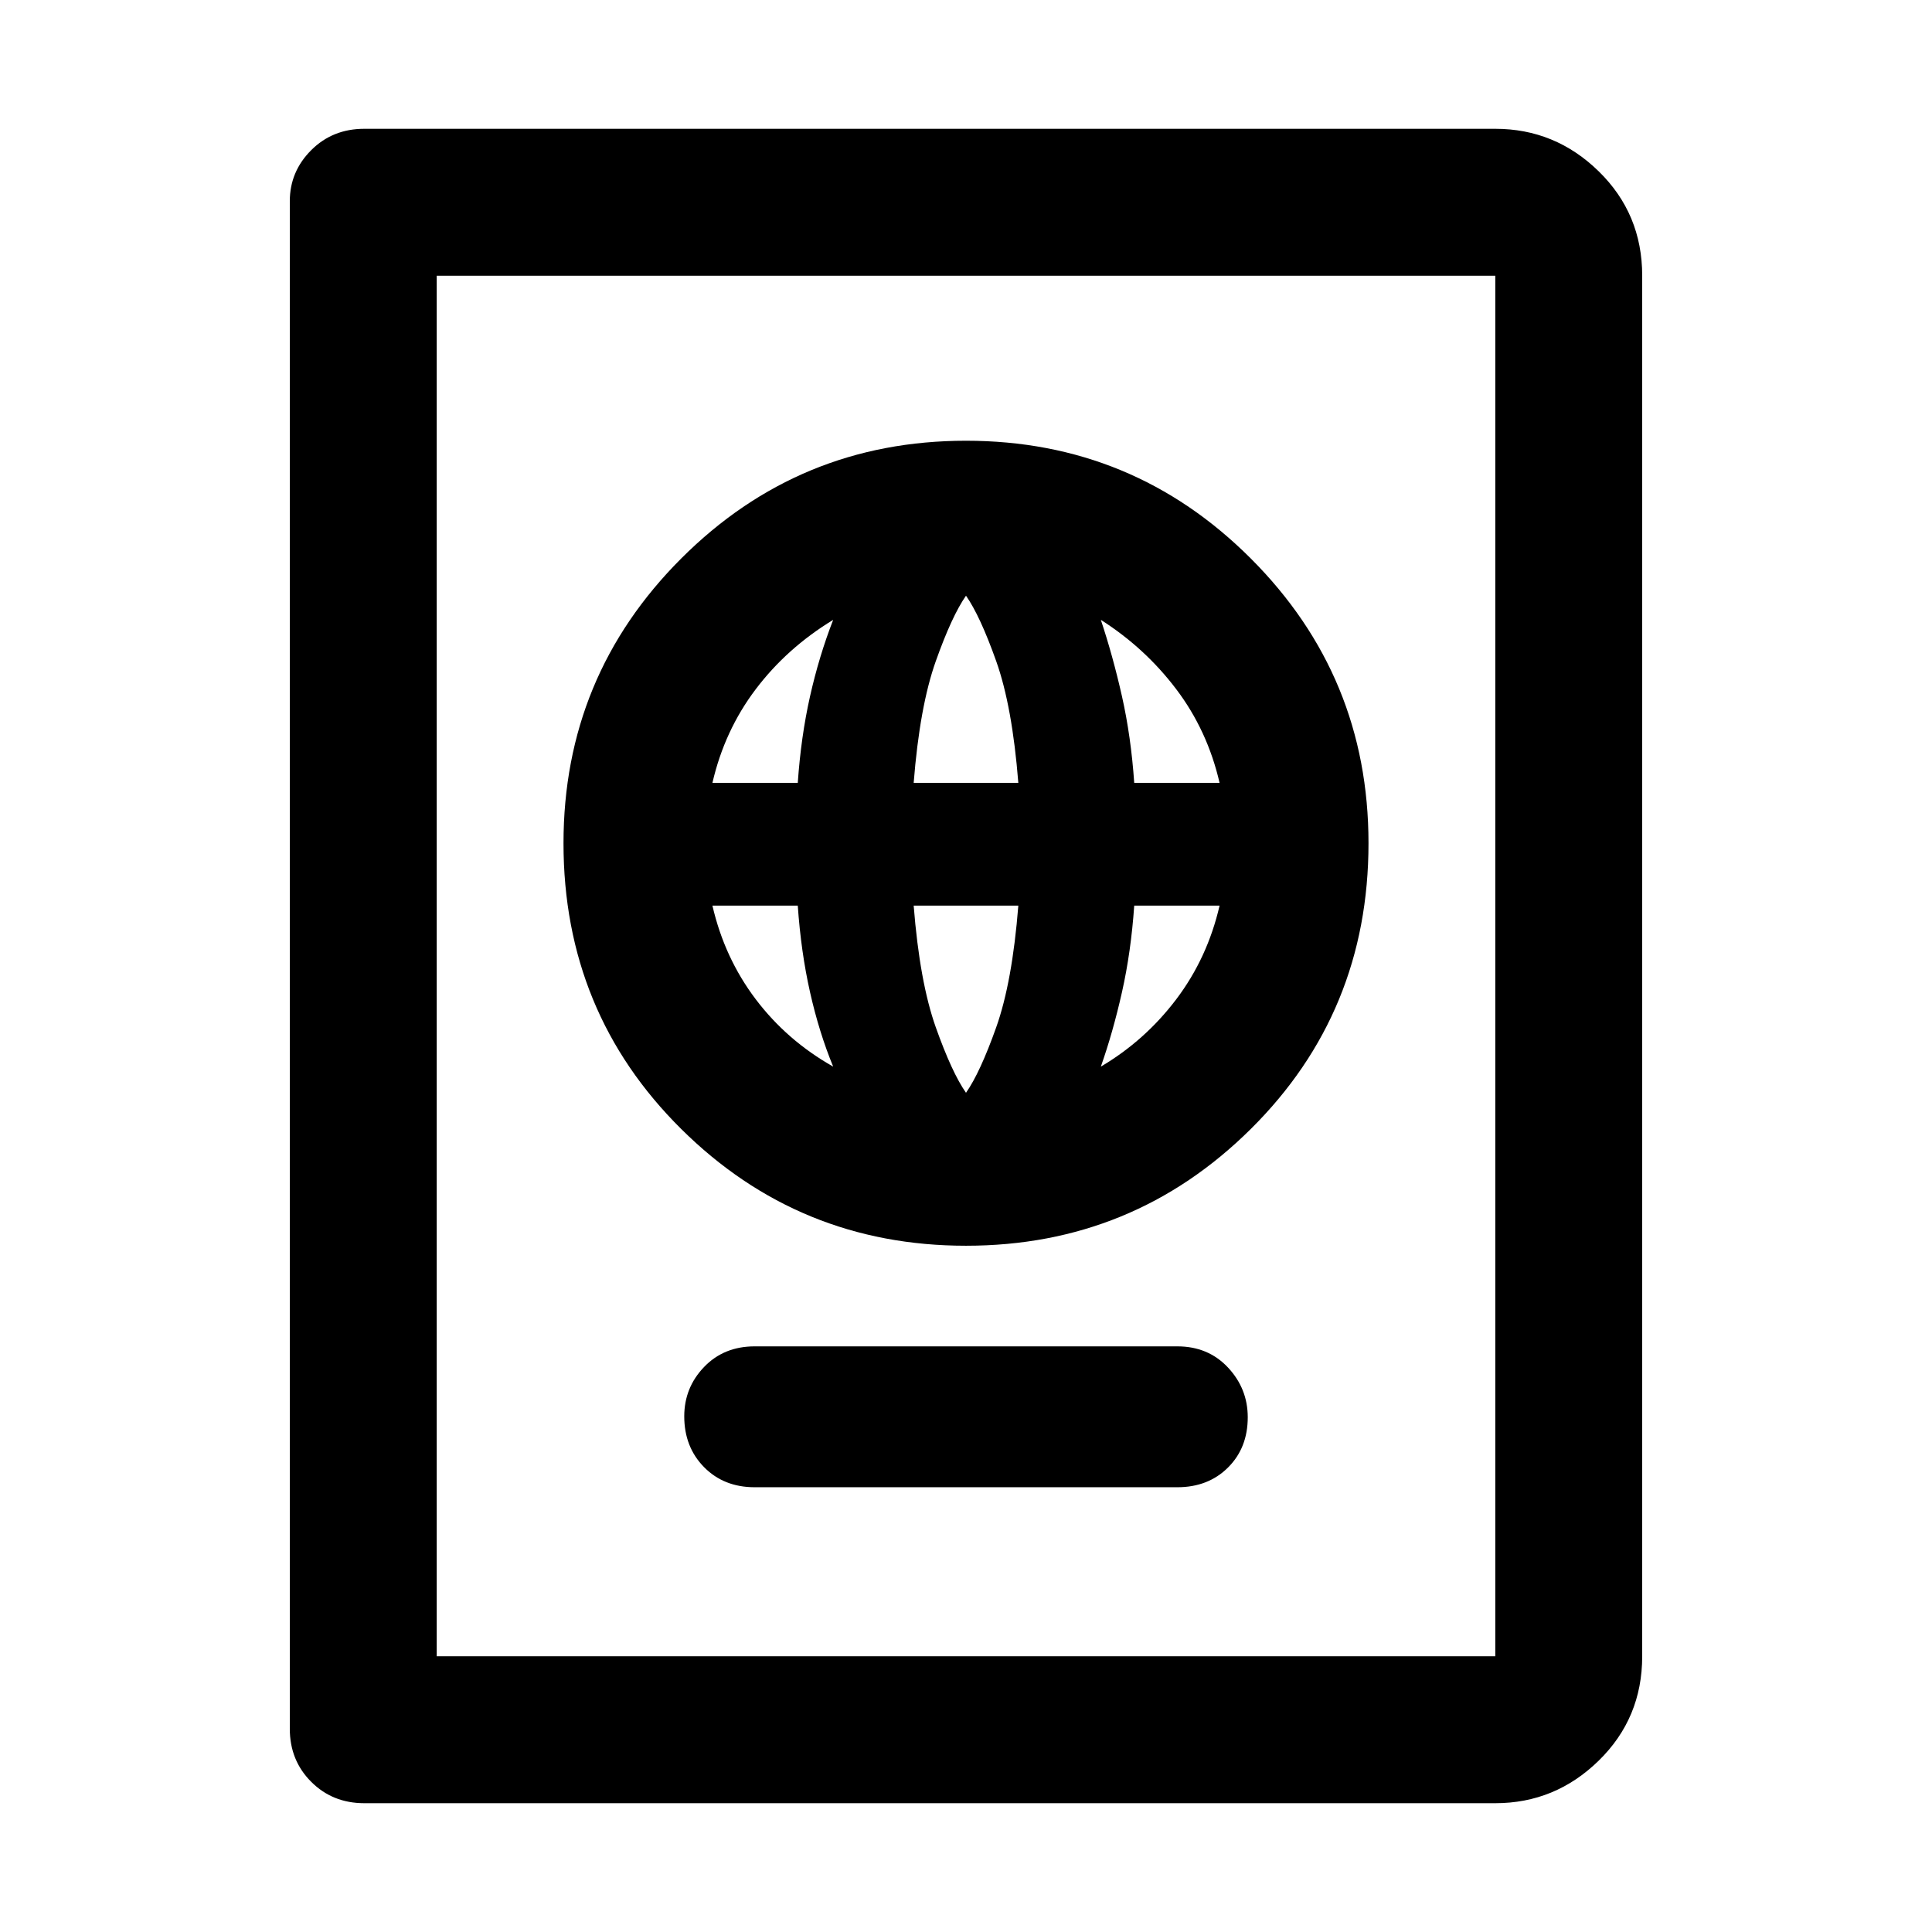 <svg xmlns="http://www.w3.org/2000/svg" height="48" viewBox="0 -960 960 960" width="48"><path d="M375-221h210q15.33 0 25.17-9.77 9.83-9.76 9.83-25 0-14.23-9.83-24.73Q600.33-291 585-291H375q-15.33 0-25.17 10.27-9.83 10.26-9.83 24.5 0 15.23 9.83 25.23 9.84 10 25.17 10Zm105-120q83 0 141.5-58T680-541q0-83-58.5-141.5T480-741q-83 0-141.5 58.5T280-541q0 84 58.5 142T480-341Zm0-76q-7-10-15-32.5T454-510h52q-3 38-11 60.5T480-417Zm-66-13q-23-13-38.5-33.5T354-510h42.41q1.59 23 6.09 43t11.5 37Zm133 0q6-17 10.5-37t6.09-43H606q-6 26-21.5 46.5T547-430ZM354-571q6-26 21.5-46.5T414-652q-7 18-11.5 38t-6.09 43H354Zm100 0q3-38 11-60.5t15-32.5q7 10 15 32.5t11 60.5h-52Zm109.59 0q-1.59-23-6.09-43T547-652q22 14 37.5 34.5T606-571h-42.41ZM181-64q-15.75 0-26.37-10.63Q144-85.25 144-101v-759q0-14.75 10.63-25.38Q165.25-896 181-896h562q29.75 0 51.38 21.12Q816-853.75 816-823v686q0 30.75-21.62 51.87Q772.75-64 743-64H181Zm36-73h526v-686H217v686Zm0 0v-686 686Z"/></svg>